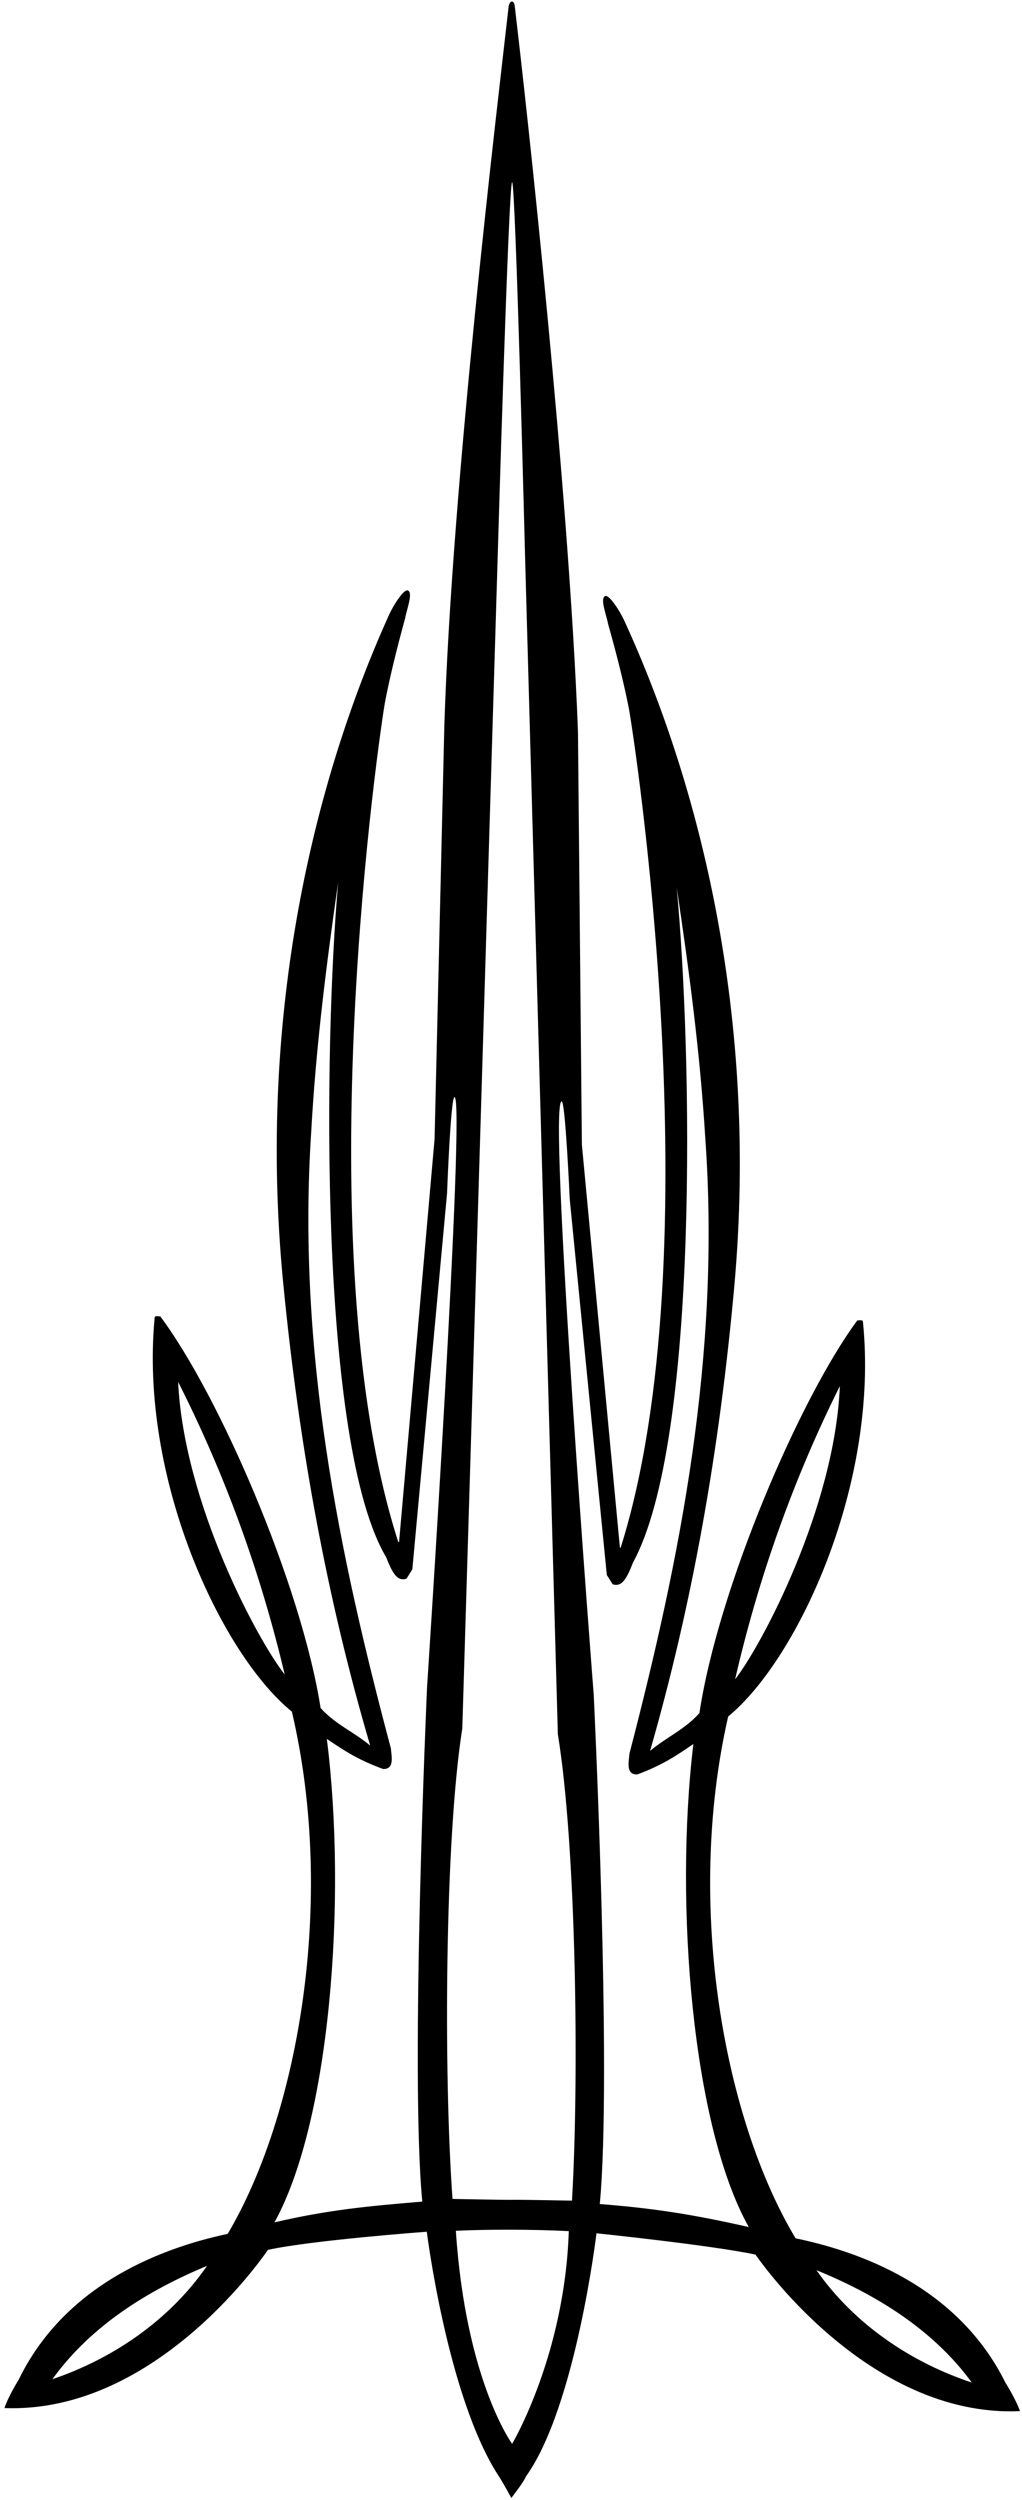<?xml version="1.0" encoding="UTF-8"?>
<svg xmlns="http://www.w3.org/2000/svg" xmlns:xlink="http://www.w3.org/1999/xlink" width="288pt" height="704pt" viewBox="0 0 288 704" version="1.1">
<g id="surface1">
<path style=" stroke:none;fill-rule:nonzero;fill:rgb(0%,0%,0%);fill-opacity:1;" d="M 283.316 670.922 C 270.719 645.52 245.348 634.676 224.199 630.297 C 204.414 597.422 192.883 537.344 205.195 483.363 C 225.051 467.047 247.84 417.406 243.156 372.004 C 242.824 371.562 242.164 371.898 241.613 371.793 C 225.254 393.895 202.375 447.391 197.094 482.402 C 192.945 487.051 187.785 489.172 183.191 493.051 C 195.141 451.504 202.73 408.48 206.906 362.438 C 213.801 286.379 197.109 220.816 175.875 174.672 C 174.629 171.957 171.645 167.348 170.531 167.852 C 169.008 168.535 170.895 173.16 171.371 175.746 C 173.656 183.836 175.754 192.074 177.172 199.27 C 178.367 205.312 201.23 352.242 174.914 435.789 L 174.691 435.793 L 163.973 322.336 L 162.871 205.961 C 160.285 137.445 148.395 29.695 145.059 1.75 C 145.059 1.75 144.984 0.496 144.293 0.434 C 143.602 0.367 143.344 1.727 143.344 1.727 C 140.184 29.695 127.367 135.797 125.215 204.328 L 122.465 320.711 L 112.457 434.23 L 112.234 434.23 C 85.398 350.848 107.344 203.777 108.496 197.727 C 109.871 190.523 111.918 182.273 114.152 174.168 C 114.613 171.578 116.469 166.945 114.941 166.27 C 113.824 165.773 110.871 170.398 109.641 173.121 C 88.695 219.398 72.414 285.066 79.785 361.078 C 84.25 407.094 92.105 450.07 104.316 491.539 C 99.695 487.688 94.527 485.598 90.348 480.98 C 84.848 446 61.637 392.648 45.137 370.648 C 44.586 370.758 43.926 370.43 43.598 370.867 C 39.195 416.301 62.297 465.801 82.25 481.988 C 94.902 535.891 83.746 596.039 64.164 629.039 C 43.047 633.551 17.746 644.551 5.305 670.031 C 5.305 670.031 2.344 674.801 1.246 678.102 C 44.695 679.75 75.496 633.551 75.496 633.551 C 88.148 630.801 120.27 628.445 120.27 628.445 C 120.27 628.445 126.086 675.066 140.523 697.23 C 142 699.5 144.094 703.43 144.094 703.43 C 145.535 701.473 147.5 699 148.234 697.328 C 162.25 677.75 168.09 628.883 168.09 628.883 C 168.09 628.883 200.23 632.207 212.898 634.879 C 212.898 634.879 243.988 680.887 287.426 678.965 C 286.309 675.672 283.316 670.922 283.316 670.922 Z M 236.672 390.305 C 235.234 424.633 214.602 463.371 207.156 472.883 C 213.797 444.02 223.633 416.457 236.672 390.305 Z M 50.195 389.129 C 63.395 415.199 73.406 442.699 80.227 471.52 C 72.719 462.059 51.848 423.449 50.195 389.129 Z M 14.777 669.961 C 25.777 654.672 42.164 644.77 58.336 638.059 C 47.555 653.68 31.387 664.352 14.777 669.961 Z M 119 619.957 C 103.27 621.277 92.52 622.285 77.34 625.805 C 92.957 597.645 97.828 535.102 92.105 489.668 C 97.168 493.078 100.797 495.5 107.945 498.141 C 111.355 498.25 110.258 494.289 110.145 492.309 C 95.516 437.418 83.637 380.328 87.707 318.617 C 89.027 294.746 91.996 271.43 95.297 248.438 C 91.227 294.527 89.848 406.676 108.828 438.52 C 110.973 444.074 112.348 445.176 114.547 444.57 L 116.195 441.93 L 125.984 335.996 C 125.984 335.996 126.996 308.918 128.078 308.938 C 131.25 309 120.336 475.23 120.336 475.23 C 120.336 475.23 115.5 583.387 119 619.957 Z M 144.32 688.172 C 144.32 688.172 131.254 670.402 128.461 628.176 C 137.406 627.758 150.211 627.758 160.285 628.273 C 159.148 663.25 144.32 688.172 144.32 688.172 Z M 161.184 619.691 C 161.184 619.691 146.773 619.406 144.57 619.457 C 142.371 619.508 127.516 619.207 127.516 619.207 C 125 584.25 125.328 518.051 130.277 486.699 L 140.281 155.707 C 140.281 155.707 143.336 51.234 144.316 51.297 C 145.297 51.355 147.969 156.895 147.969 156.895 L 157.203 488.371 C 162.348 519.691 163.25 584.5 161.184 619.691 Z M 169.016 620.648 C 172.5 584.25 167.32 477.332 167.32 477.332 C 167.32 477.332 154.25 309.793 158.289 310.145 C 159.328 310.234 160.547 337.648 160.547 337.648 L 171 443.516 L 172.668 446.145 C 174.871 446.738 176.238 445.629 178.352 440.059 C 197.098 405.848 195.051 295.961 190.691 249.898 C 194.133 272.867 197.25 296.168 198.719 320.027 C 203.176 381.715 191.652 438.879 177.367 493.855 C 177.27 495.84 176.191 499.805 179.602 499.676 C 186.734 496.988 190.352 494.547 195.391 491.105 C 189.953 536.57 195.211 599.062 211.008 627.125 C 195.805 623.703 184.754 621.867 169.016 620.648 Z M 230.09 639.281 C 246.301 645.891 262.75 655.688 273.848 670.91 C 257.203 665.402 240.965 654.836 230.09 639.281 "/>
</g>
</svg>
